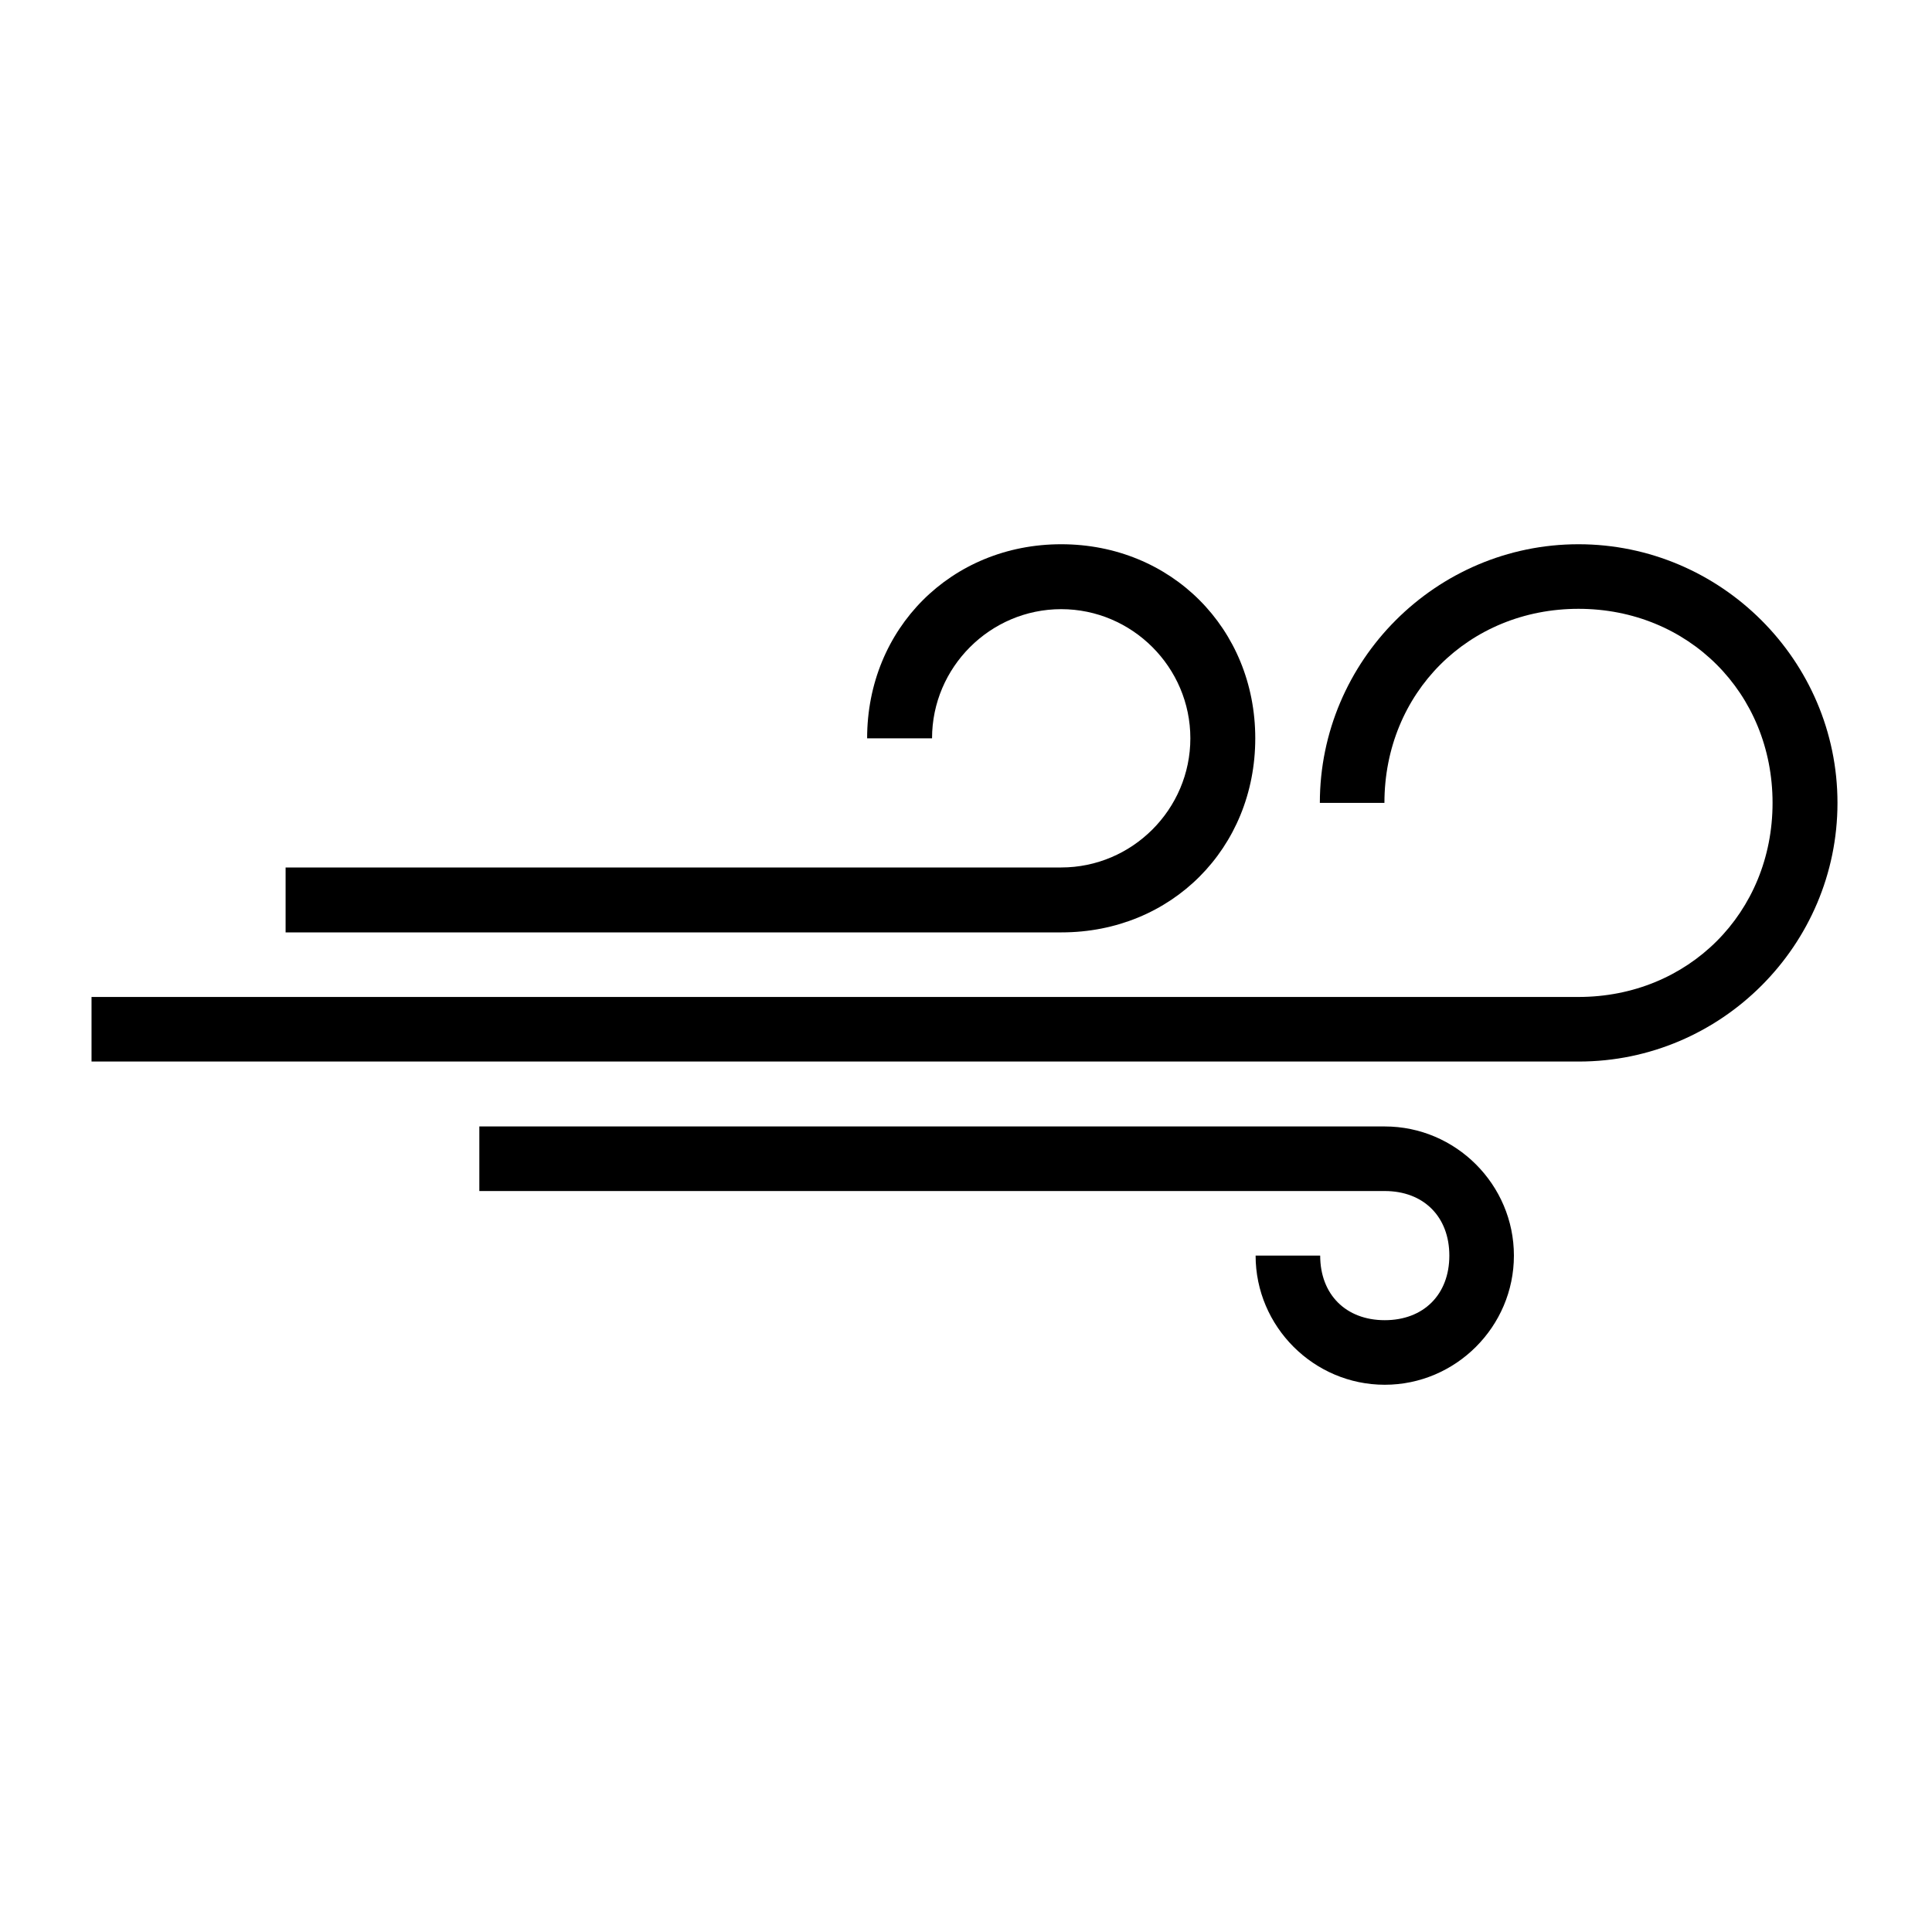 <?xml version="1.0" encoding="UTF-8" standalone="no"?>
<!-- Created with Inkscape (http://www.inkscape.org/) -->

<svg
   xmlns:dc="http://purl.org/dc/elements/1.1/"
   xmlns:cc="http://creativecommons.org/ns#"
   xmlns:rdf="http://www.w3.org/1999/02/22-rdf-syntax-ns#"
   xmlns:svg="http://www.w3.org/2000/svg"
   xmlns="http://www.w3.org/2000/svg"
   xmlns:sodipodi="http://sodipodi.sourceforge.net/DTD/sodipodi-0.dtd"
   xmlns:inkscape="http://www.inkscape.org/namespaces/inkscape"
   width="32"
   height="32"
   id="svg5326"
   version="1.1"
   inkscape:version="0.91 r13725"
   viewBox="0 0 32 32"
   sodipodi:docname="4_32x32.svg">
  <defs
     id="defs5328" />
  <sodipodi:namedview
     id="base"
     pagecolor="#ffffff"
     bordercolor="#666666"
     borderopacity="1.0"
     inkscape:pageopacity="0.0"
     inkscape:pageshadow="2"
     inkscape:zoom="7.9180417"
     inkscape:cx="-8.4317634"
     inkscape:cy="19.652859"
     inkscape:current-layer="layer1"
     showgrid="true"
     inkscape:grid-bbox="true"
     inkscape:document-units="px"
     inkscape:window-width="1366"
     inkscape:window-height="745"
     inkscape:window-x="-8"
     inkscape:window-y="-8"
     inkscape:window-maximized="1" />
  <g
     id="layer1"
     inkscape:label="Layer 1"
     inkscape:groupmode="layer">
    <g
       transform="matrix(0.056,0,0,0.056,1.516,1.516)"
       id="g5875">
      <g
         id="g5877">
        <path
           inkscape:connector-curvature="0"
           d="m 382.5,306.101 -267.8,0 0,19.1 267.8,0 c 11.5,0 19.1,7.6 19.1,19.1 0,11.5 -7.6,19.099 -19.1,19.099 -11.5,0 -19.1,-7.601 -19.1,-19.101 l -19.1,0 c 0,21 17.199,38.2 38.199,38.2 21,0 38.199,-17.2 38.199,-38.2 0,-21 -17.198,-38.198 -38.198,-38.198 z"
           id="path5879" />
        <path
           inkscape:connector-curvature="0"
           d="m 344.199,191.3 c 0,-32.5 -24.898,-57.4 -57.398,-57.4 -32.5,0 -57.401,24.9 -57.401,57.4 l 19.2,0 c 0,-21 17.201,-38.2 38.201,-38.2 21,0 38.199,17.2 38.199,38.2 0,21 -17.199,38.2 -38.199,38.2 l -229.401,0 0,19.2 229.5,0 c 32.5,0 57.299,-24.9 57.299,-57.4 z"
           id="path5881" />
        <path
           inkscape:connector-curvature="0"
           d="m 439.801,133.9 c -42.102,0 -76.5,34.4 -76.5,76.5 l 19.1,0 c 0,-32.5 24.9,-57.4 57.4,-57.4 32.5,0 57.398,24.9 57.398,57.4 0,32.5 -24.898,57.4 -57.398,57.4 L 0,267.8 l 0,19.1 439.9,0 c 42.1,0 76.5,-34.4 76.5,-76.5 0,-42.1 -34.5,-76.5 -76.599,-76.5 z"
           id="path5883" />
      </g>
    </g>
  </g>
</svg>
